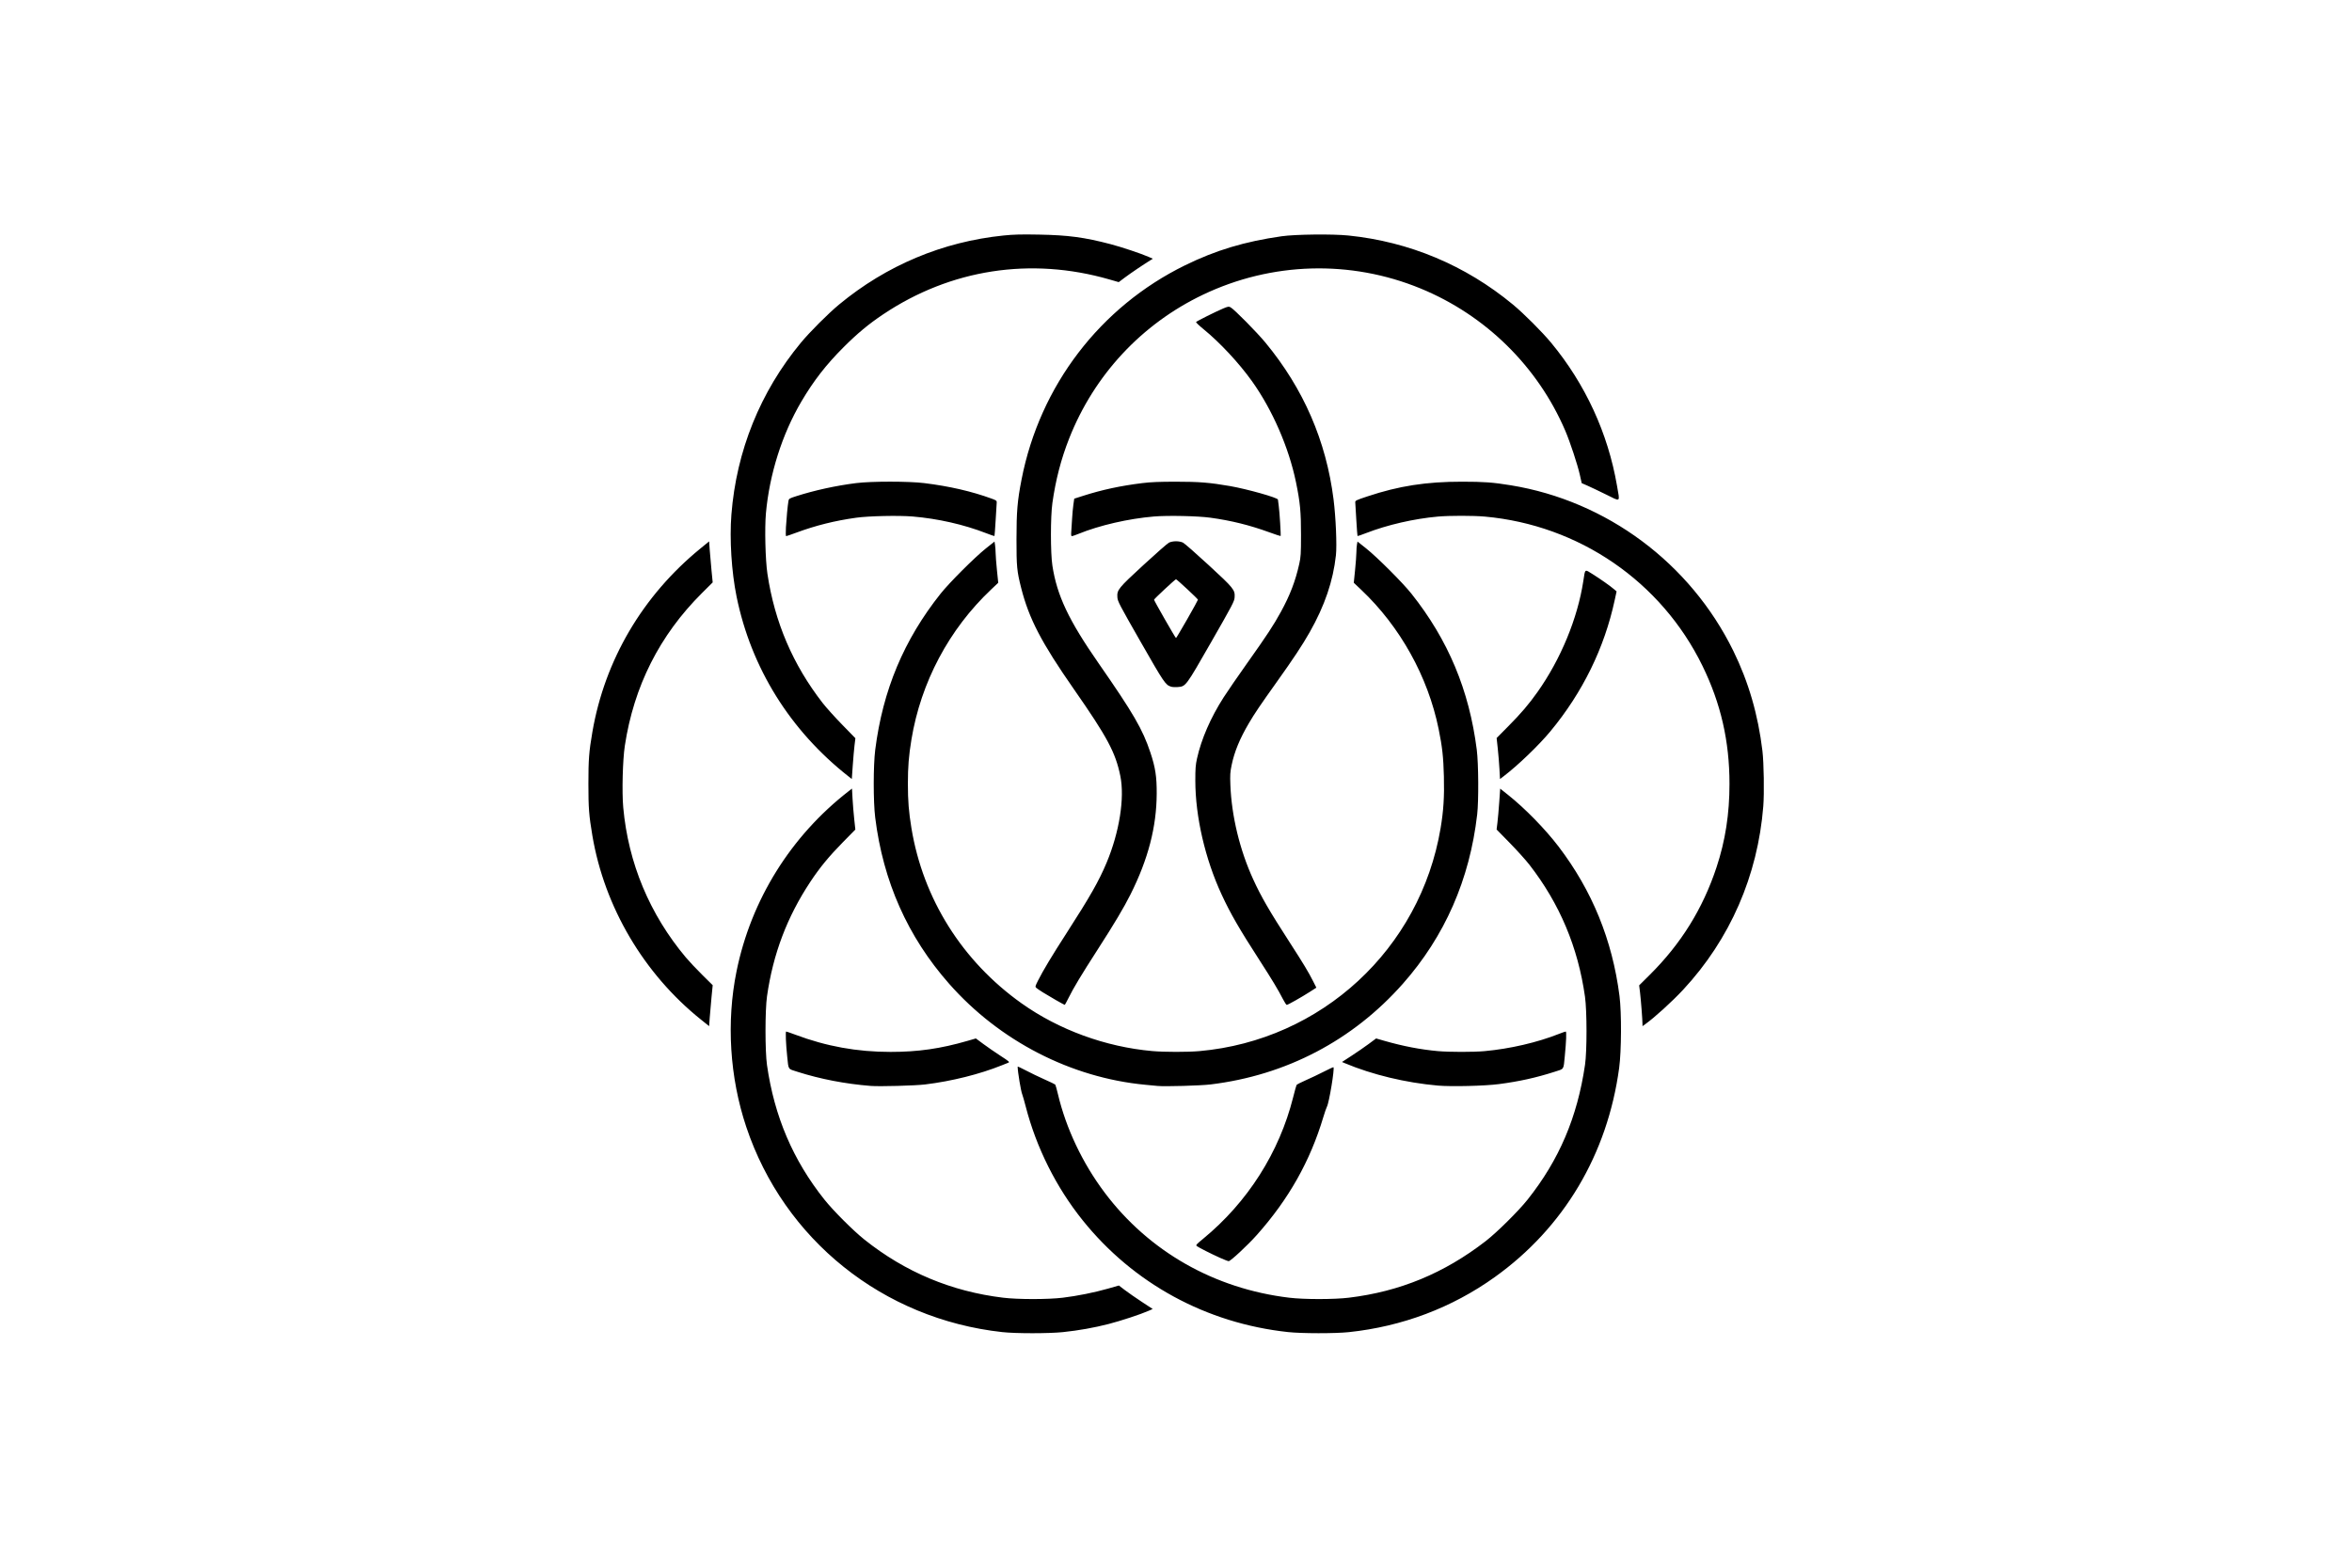 <?xml version="1.0" encoding="UTF-8" standalone="no"?>
<svg
   xmlns:dc="http://purl.org/dc/elements/1.1/"
   xmlns:cc="http://creativecommons.org/ns#"
   xmlns:rdf="http://www.w3.org/1999/02/22-rdf-syntax-ns#"
   xmlns:svg="http://www.w3.org/2000/svg"
   xmlns="http://www.w3.org/2000/svg"
   xmlns:sodipodi="http://sodipodi.sourceforge.net/DTD/sodipodi-0.dtd"
   xmlns:inkscape="http://www.inkscape.org/namespaces/inkscape"
   width="900"
   height="600"
   viewBox="-600 -400 1200 800"
   id="svg2"
   version="1.1"
   inkscape:version="0.91 r13725"
   sodipodi:docname="embassy_logo.svg"
   inkscape:export-filename="/Users/misha/Downloads/embassy_flag.png"
   inkscape:export-xdpi="300"
   inkscape:export-ydpi="300">
  <sodipodi:namedview
     pagecolor="#ffffff"
     bordercolor="#000000"
     borderopacity="1"
     objecttolerance="10"
     gridtolerance="10"
     guidetolerance="10"
     inkscape:pageopacity="0"
     inkscape:pageshadow="2"
     inkscape:window-width="1440"
     inkscape:window-height="851"
     id="namedview62"
     showgrid="false"
     inkscape:zoom="1.0811111"
     inkscape:cx="402.82632"
     inkscape:cy="336.99897"
     inkscape:window-x="0"
     inkscape:window-y="0"
     inkscape:window-maximized="1"
     inkscape:current-layer="layer3" />
  <defs
     id="defs4">
    <circle
       id="rb"
       r="145.663"
       fill="none"
       stroke="#013ba6"
       stroke-width="39.03" />
    <circle
       id="rw"
       r="145.663"
       fill="none"
       stroke="#fff"
       stroke-width="17.347" />
    <clipPath
       id="o">
      <path
         d="M0,-200V200H200V-200zM-200,-200V200H-100V-200z"
         id="path9" />
    </clipPath>
    <clipPath
       id="h">
      <path
         d="M-200,-200H200V50H-200z"
         id="path12" />
    </clipPath>
    <clipPath
       id="i1">
      <path
         d="M0,0 -200,-150V150z"
         id="path15" />
    </clipPath>
    <clipPath
       id="i2">
      <path
         d="M0,0 -200,-200V200z"
         id="path18" />
    </clipPath>
    <clipPath
       id="l1">
      <path
         d="M0,0 -50,-200H-200V150z"
         id="path21" />
    </clipPath>
    <clipPath
       id="l2">
      <path
         d="M0,0V-200H-200V200z"
         id="path24" />
    </clipPath>
  </defs>
  <g
     inkscape:groupmode="layer"
     id="layer3"
     inkscape:label="Logo"
     style="display:inline">
    <path
       style="display:inline;fill:#000000"
       d="M -88.6,279.784 C -149.49,273.104 -200.003,232.62 -219.253,175.071 c -8.461,-25.294 -10.225,-53.599 -4.952,-79.471 7.426,-36.439 27.695,-68.977 57.252,-91.905 l 1.646,-1.277 0.276,5.091 c 0.152,2.8 0.537,7.505 0.856,10.454 l 0.58,5.363 -6.328,6.437 c -7.136,7.258 -11.799,12.929 -16.64,20.237 -11.866,17.911 -19.018,36.808 -22.102,58.4 -1.019,7.136 -1.024,28.041 -0.008,35.127 3.766,26.265 13.28,48.543 29.326,68.673 4.501,5.647 14.7,15.846 20.347,20.347 20.84,16.612 44.373,26.477 70.8,29.68 7.591,0.92 22.757,0.924 30.4,0.007 7.279,-0.873 16.211,-2.667 23.127,-4.647 l 5.527,-1.582 3.132,2.384 c 1.722,1.311 5.607,4.008 8.631,5.993 l 5.5,3.609 -2.159,0.954 c -3.958,1.75 -14.086,5.086 -20.321,6.693 -7.417,1.912 -15.379,3.329 -23.326,4.151 -7.231,0.748 -24.065,0.745 -30.911,-0.006 z m 145.8,-0.013 c -41.751,-4.505 -78.973,-24.788 -104.914,-57.168 -13.432,-16.766 -23.517,-36.919 -28.926,-57.803 -0.769,-2.97 -1.564,-5.76 -1.765,-6.2 -0.675,-1.474 -2.36,-11.541 -2.391,-14.288 0,-0.159 1.912,0.725 4.253,1.964 2.341,1.239 6.592,3.289 9.446,4.555 2.854,1.266 5.324,2.452 5.487,2.636 0.163,0.184 0.787,2.404 1.386,4.934 4.138,17.486 12.539,35.187 23.825,50.2 22.587,30.047 55.962,49.05 94.2,53.635 7.643,0.916 22.809,0.913 30.4,-0.007 26.061,-3.158 48.613,-12.487 69.797,-28.872 5.71,-4.416 16.701,-15.304 21.357,-21.155 16.115,-20.255 25.402,-42.04 29.327,-68.8 1.028,-7.007 1.019,-27.477 -0.016,-34.8 -3.565,-25.241 -12.931,-47.476 -28.364,-67.334 -1.816,-2.337 -6.323,-7.337 -10.015,-11.111 l -6.714,-6.863 0.438,-3.601 c 0.241,-1.98 0.652,-6.672 0.914,-10.426 l 0.476,-6.825 4,3.184 c 8.673,6.904 18.958,17.427 25.781,26.375 17.143,22.486 27.424,47.686 31.086,76.2 1.1,8.563 1.01,28.101 -0.168,36.8 -5.97,44.063 -28.199,81.454 -63.427,106.689 -21.865,15.663 -47.197,25.225 -74.471,28.11 -6.986,0.739 -24.037,0.724 -31,-0.028 z m -34.8,-37.923 c -4.538,-2.043 -10.712,-5.165 -11.732,-5.933 -0.675,-0.508 -0.426,-0.802 3.2,-3.784 22.672,-18.647 38.831,-44.047 45.889,-72.131 0.802,-3.19 1.589,-6.031 1.75,-6.314 0.161,-0.283 2.272,-1.375 4.692,-2.427 2.42,-1.052 6.555,-3.016 9.188,-4.365 2.634,-1.348 4.861,-2.379 4.95,-2.29 0.667,0.667 -2.215,18.104 -3.331,20.159 -0.309,0.57 -1.128,2.926 -1.818,5.236 -6.736,22.531 -17.64,41.884 -33.903,60.168 -4.701,5.285 -13.458,13.44 -14.403,13.412 -0.375,-0.011 -2.393,-0.79 -4.483,-1.731 z M -155.8,154.151 c -12.882,-1.026 -25.716,-3.501 -37.261,-7.185 -5.102,-1.628 -4.573,-0.853 -5.298,-7.766 -0.677,-6.461 -0.939,-12.8 -0.53,-12.8 0.209,0 2.298,0.721 4.643,1.601 15.908,5.975 31.507,8.796 48.645,8.796 14.021,0 25.45,-1.642 39.249,-5.64 l 4.249,-1.231 3.817,2.831 c 2.099,1.557 6.025,4.266 8.723,6.019 4.56,2.963 4.838,3.215 3.934,3.565 -0.535,0.207 -1.963,0.777 -3.173,1.265 -11.304,4.566 -25.66,8.153 -39.2,9.796 -5.155,0.625 -23.233,1.112 -27.8,0.748 z m 146.4,0.012 c -0.88,-0.087 -3.67,-0.353 -6.2,-0.591 -37.942,-3.573 -74.424,-22.356 -100.167,-51.572 -21.116,-23.964 -33.657,-52.172 -37.703,-84.8 -1.003,-8.093 -0.995,-26.654 0.016,-34.6 3.872,-30.44 14.595,-56.051 33.345,-79.645 4.454,-5.605 17.443,-18.583 23.109,-23.09 l 4.4,-3.5 0.27,1.717 c 0.149,0.944 0.282,2.797 0.297,4.117 0.015,1.32 0.321,5.28 0.681,8.8 l 0.654,6.4 -3.6,3.4 c -21.501,20.309 -35.866,47.353 -40.688,76.6 -1.357,8.228 -1.812,13.904 -1.812,22.6 0,8.701 0.455,14.37 1.815,22.623 5.945,36.076 25.923,67.866 56.162,89.37 19.04,13.54 42.885,22.255 66.689,24.374 6.141,0.547 18.125,0.556 24.131,0.02 62.281,-5.567 112.61,-52.094 122.986,-113.697 1.498,-8.895 1.954,-16.025 1.691,-26.426 -0.253,-9.968 -0.828,-15.163 -2.686,-24.263 -5.46,-26.733 -19.639,-52.236 -39.478,-71.007 l -3.812,-3.607 0.653,-6.393 c 0.359,-3.516 0.662,-7.563 0.673,-8.993 0.011,-1.43 0.145,-3.285 0.297,-4.122 l 0.277,-1.522 4.4,3.498 c 5.649,4.491 18.642,17.48 23.109,23.102 18.75,23.594 29.476,49.215 33.344,79.645 0.891,7.012 1.012,26.011 0.21,33 -3.814,33.222 -16.546,62.239 -37.91,86.4 -25.581,28.93 -59.567,46.728 -98.152,51.402 -5.085,0.616 -23.275,1.129 -27,0.761 z M 133.6,153.977 c -16.318,-1.431 -33.444,-5.548 -47.356,-11.382 l -1.556,-0.652 4.89,-3.177 c 2.689,-1.747 6.607,-4.451 8.707,-6.008 l 3.817,-2.831 4.249,1.222 c 9.431,2.713 18.527,4.461 27.249,5.239 5.866,0.523 18.108,0.529 23.8,0.013 12.987,-1.179 26.951,-4.42 38.11,-8.846 1.601,-0.635 3.103,-1.154 3.339,-1.154 0.453,0 0.26,4.988 -0.488,12.6 -0.699,7.107 -0.183,6.333 -5.3,7.966 -9.464,3.02 -17.825,4.869 -28.261,6.25 -7.158,0.947 -24.308,1.365 -31.2,0.761 z M -242.444,120.245 C -271.526,96.922 -291.626,62.83 -297.772,26.4 -299.505,16.123 -299.796,12.333 -299.796,-1e-5 c 0,-12.403 0.31,-16.45 2.022,-26.4 6.327,-36.769 25.62,-69.575 55.075,-93.65 l 4.499,-3.677 0.307,4.364 c 0.169,2.4 0.578,7.109 0.909,10.464 l 0.602,6.1 -5.52,5.5 c -21.577,21.496 -34.697,47.495 -39.312,77.9 -1.096,7.217 -1.516,23.62 -0.806,31.448 2.578,28.418 13.488,54.556 31.947,76.538 1.669,1.988 5.433,5.988 8.365,8.889 l 5.331,5.276 -0.604,6.124 c -0.332,3.368 -0.742,8.07 -0.911,10.449 l -0.307,4.324 -4.244,-3.404 z m 480.441,2.282 c -0.007,-2.207 -0.795,-12.387 -1.239,-16.01 l -0.452,-3.682 5.357,-5.318 c 16.007,-15.89 27.101,-33.75 34.108,-54.911 4.503,-13.6 6.621,-27.229 6.621,-42.606 C 282.391,-21.763 277.988,-40.998 268.609,-60.2 247.59,-103.234 205.616,-132.039 157.6,-136.381 c -5.88,-0.532 -18.068,-0.535 -24,-0.006 -12.209,1.088 -25.786,4.218 -36.726,8.466 -2.269,0.881 -4.187,1.539 -4.262,1.462 -0.075,-0.077 -0.35,-3.741 -0.612,-8.141 -0.262,-4.4 -0.504,-8.45 -0.538,-9 -0.059,-0.945 0.276,-1.113 6.138,-3.067 16.11,-5.37 30.06,-7.539 48.4,-7.524 11.159,0.009 15.694,0.344 24.8,1.83 48.967,7.99 91.557,39.691 113.557,84.524 7.754,15.802 12.649,32.635 14.84,51.038 0.729,6.123 0.968,21.518 0.438,28.211 -2.808,35.456 -16.991,67.946 -40.874,93.635 -5.675,6.104 -14.669,14.277 -19.461,17.685 l -1.3,0.924 -0.004,-1.127 z M -61.4,110.271 c -4.908,-2.797 -8.852,-5.256 -9.882,-6.162 -0.636,-0.559 -0.578,-0.805 0.861,-3.669 2.632,-5.236 7.05,-12.582 14.816,-24.64 11.726,-18.206 16.295,-26.249 20.18,-35.52 6.545,-15.622 9.31,-33.063 7.022,-44.292 -2.442,-11.985 -6.628,-19.809 -23.711,-44.322 -16.549,-23.746 -22.906,-35.965 -26.889,-51.674 -2.162,-8.529 -2.387,-10.871 -2.38,-24.791 0.007,-14.317 0.462,-19.669 2.6,-30.6 9.343,-47.755 40.042,-87.964 83.382,-109.213 15.695,-7.695 30.361,-12.108 49.26,-14.821 6.98,-1.002 26.007,-1.217 34.14,-0.385 31.043,3.175 59.701,15.203 83.871,35.201 5.55,4.592 14.955,13.997 19.547,19.547 17.44,21.079 28.969,46.106 33.58,72.9 1.516,8.81 2.145,8.318 -5.698,4.459 -3.685,-1.813 -7.961,-3.845 -9.502,-4.516 l -2.802,-1.22 -0.933,-4.176 c -1.181,-5.284 -4.995,-16.841 -7.451,-22.576 -14.032,-32.773 -40.667,-58.96 -73.839,-72.595 -35.766,-14.702 -75.984,-13.546 -111.021,3.19 -31.285,14.944 -55.505,40.983 -68.277,73.405 -4.11,10.433 -6.878,21.093 -8.537,32.871 -0.989,7.019 -0.993,25.462 -0.007,31.929 2.326,15.259 8.279,27.858 23.538,49.814 17.834,25.661 22.5,33.703 26.471,45.616 2.54,7.621 3.26,12.312 3.217,20.97 -0.083,17.005 -4.362,33.457 -13.378,51.443 -3.407,6.797 -8.237,14.904 -16.771,28.153 -8.372,12.998 -12.311,19.547 -14.858,24.704 -0.951,1.925 -1.823,3.495 -1.939,3.489 -0.116,-0.006 -2.191,-1.139 -4.611,-2.518 z M 54.589,109.9 C 52.132,105.112 48.995,99.9 42.607,90 32.229,73.916 27.784,66.211 23.303,56.539 14.864,38.324 9.887,16.801 9.859,-1.6 c -0.01,-6.193 0.133,-8.048 0.871,-11.374 2.201,-9.909 6.939,-20.793 13.551,-31.125 1.936,-3.025 7.325,-10.861 11.976,-17.414 10.185,-14.349 13.533,-19.444 17.276,-26.287 4.662,-8.524 7.385,-15.635 9.344,-24.4 0.802,-3.59 0.895,-5.107 0.905,-14.8 0.012,-11.812 -0.447,-16.628 -2.577,-26.98 -3.632,-17.652 -12.068,-36.998 -22.486,-51.565 -6.608,-9.24 -16.33,-19.677 -24.611,-26.422 -2.251,-1.833 -3.992,-3.497 -3.868,-3.696 0.274,-0.443 10.132,-5.37 13.869,-6.932 2.444,-1.021 2.809,-1.077 3.745,-0.577 1.814,0.971 13.472,12.782 17.827,18.061 19.395,23.511 30.924,50.063 34.698,79.911 1.156,9.139 1.767,23.44 1.219,28.504 -1.425,13.168 -5.732,25.819 -13.38,39.296 -3.756,6.618 -8.12,13.218 -16.727,25.294 -8.517,11.95 -11.361,16.153 -14.235,21.038 -4.712,8.011 -7.458,14.658 -8.873,21.486 -0.75,3.619 -0.836,4.992 -0.637,10.183 0.609,15.887 4.79,33.16 11.662,48.18 4.075,8.905 8.23,16.08 18.659,32.22 6.915,10.701 9.599,15.156 11.952,19.836 l 1.595,3.173 -3.307,2.124 c -4.191,2.692 -11.222,6.666 -11.794,6.666 -0.24,0 -1.106,-1.305 -1.924,-2.9 z M -167,-3.722 c -29.865,-23.439 -49.775,-55.416 -57.205,-91.878 -2.573,-12.625 -3.621,-29.266 -2.634,-41.8 2.563,-32.542 14.735,-62.669 35.421,-87.671 4.592,-5.55 13.997,-14.955 19.547,-19.547 24.156,-19.986 52.846,-32.027 83.871,-35.201 5.252,-0.537 8.969,-0.631 18.2,-0.459 14.853,0.277 22.979,1.364 36.4,4.87 5.488,1.434 15.702,4.845 19.394,6.477 l 2.194,0.97 -1.394,0.861 c -3.52,2.174 -10.079,6.616 -12.903,8.739 l -3.109,2.337 -4.853,-1.397 c -40.042,-11.525 -80.92,-5.205 -115.329,17.832 -7.411,4.961 -13.163,9.739 -20.206,16.782 -8.928,8.928 -15.296,17.13 -21.544,27.747 -9.815,16.681 -16.257,36.999 -18.069,56.989 -0.689,7.598 -0.287,23.858 0.761,30.87 3.693,24.689 12.96,46.366 28.207,65.981 1.788,2.3 6.271,7.276 9.963,11.06 l 6.713,6.879 -0.437,3.595 c -0.24,1.977 -0.651,6.66 -0.913,10.407 l -0.476,6.812 -1.6,-1.256 z m 332.031,-3.8 c -0.151,-2.793 -0.538,-7.503 -0.859,-10.468 l -0.583,-5.39 5.954,-6.01 c 6.526,-6.588 10.423,-11.156 14.872,-17.431 11.87,-16.742 20.504,-37.652 23.404,-56.685 0.973,-6.388 0.594,-6.112 4.787,-3.481 3.924,2.462 8.959,6.013 10.932,7.71 l 1.252,1.077 -0.963,4.469 c -5.26,24.416 -16.374,47.095 -32.801,66.931 -5.913,7.14 -16.533,17.349 -23.873,22.947 l -1.847,1.409 -0.275,-5.078 z M -2.526,-49.583 c -2.85,-0.915 -3.533,-1.922 -15.524,-22.904 -10.903,-19.079 -11.722,-20.647 -11.857,-22.703 -0.249,-3.803 0.391,-4.597 13.307,-16.492 6.38,-5.876 12.23,-11.004 13,-11.396 0.84,-0.428 2.28,-0.713 3.6,-0.713 1.32,0 2.76,0.285 3.6,0.713 0.77,0.392 6.62,5.52 13,11.396 12.919,11.898 13.557,12.688 13.307,16.496 -0.135,2.063 -0.942,3.606 -11.926,22.791 -13.145,22.961 -12.933,22.676 -17.203,23.006 -1.198,0.092 -2.685,0.005 -3.304,-0.193 z m 8.241,-34.412 c 3.017,-5.277 5.485,-9.766 5.485,-9.974 0,-0.401 -10.77,-10.431 -11.2,-10.431 -0.43,0 -11.2,10.03 -11.2,10.431 0,0.509 10.909,19.569 11.2,19.569 0.126,0 2.698,-4.318 5.715,-9.595 z M -199.012,-130.9 c 0.262,-4.623 0.879,-11.1 1.276,-13.395 0.214,-1.241 0.382,-1.346 4.016,-2.51 9.305,-2.981 20.293,-5.381 30.52,-6.666 7.774,-0.977 26.856,-0.974 34.792,0.007 12.851,1.587 24.203,4.205 34.408,7.936 2.291,0.837 2.592,1.068 2.532,1.94 -0.037,0.544 -0.282,4.589 -0.543,8.989 -0.262,4.4 -0.534,8.063 -0.606,8.141 -0.072,0.077 -1.987,-0.58 -4.257,-1.462 -11.394,-4.424 -24.597,-7.422 -37.463,-8.507 -7.11,-0.599 -22.435,-0.269 -28.841,0.622 -10.862,1.511 -20.575,3.932 -30.503,7.603 -2.681,0.991 -5.035,1.802 -5.231,1.802 -0.202,0 -0.246,-1.945 -0.101,-4.5 z m 145.59,2 c 0.11,-1.375 0.297,-4.3 0.415,-6.5 0.118,-2.2 0.411,-5.378 0.651,-7.063 l 0.437,-3.063 4.459,-1.428 c 9.706,-3.107 19.169,-5.144 30.259,-6.512 4.337,-0.535 8.676,-0.716 17.2,-0.716 11.8,0 17.279,0.441 27.478,2.212 8.772,1.523 24.514,5.958 24.53,6.911 0.004,0.252 0.192,1.719 0.416,3.259 0.418,2.862 1.174,15.086 0.95,15.342 -0.068,0.078 -2.684,-0.79 -5.814,-1.928 -9.974,-3.628 -19.39,-5.96 -29.961,-7.42 -6.444,-0.89 -21.76,-1.22 -28.863,-0.621 -12.993,1.095 -27.778,4.5 -38.475,8.859 -1.574,0.641 -3.092,1.167 -3.373,1.168 -0.382,0.001 -0.46,-0.631 -0.311,-2.499 z"
       id="path8245"
       inkscape:connector-curvature="0" />
  </g>
</svg>
